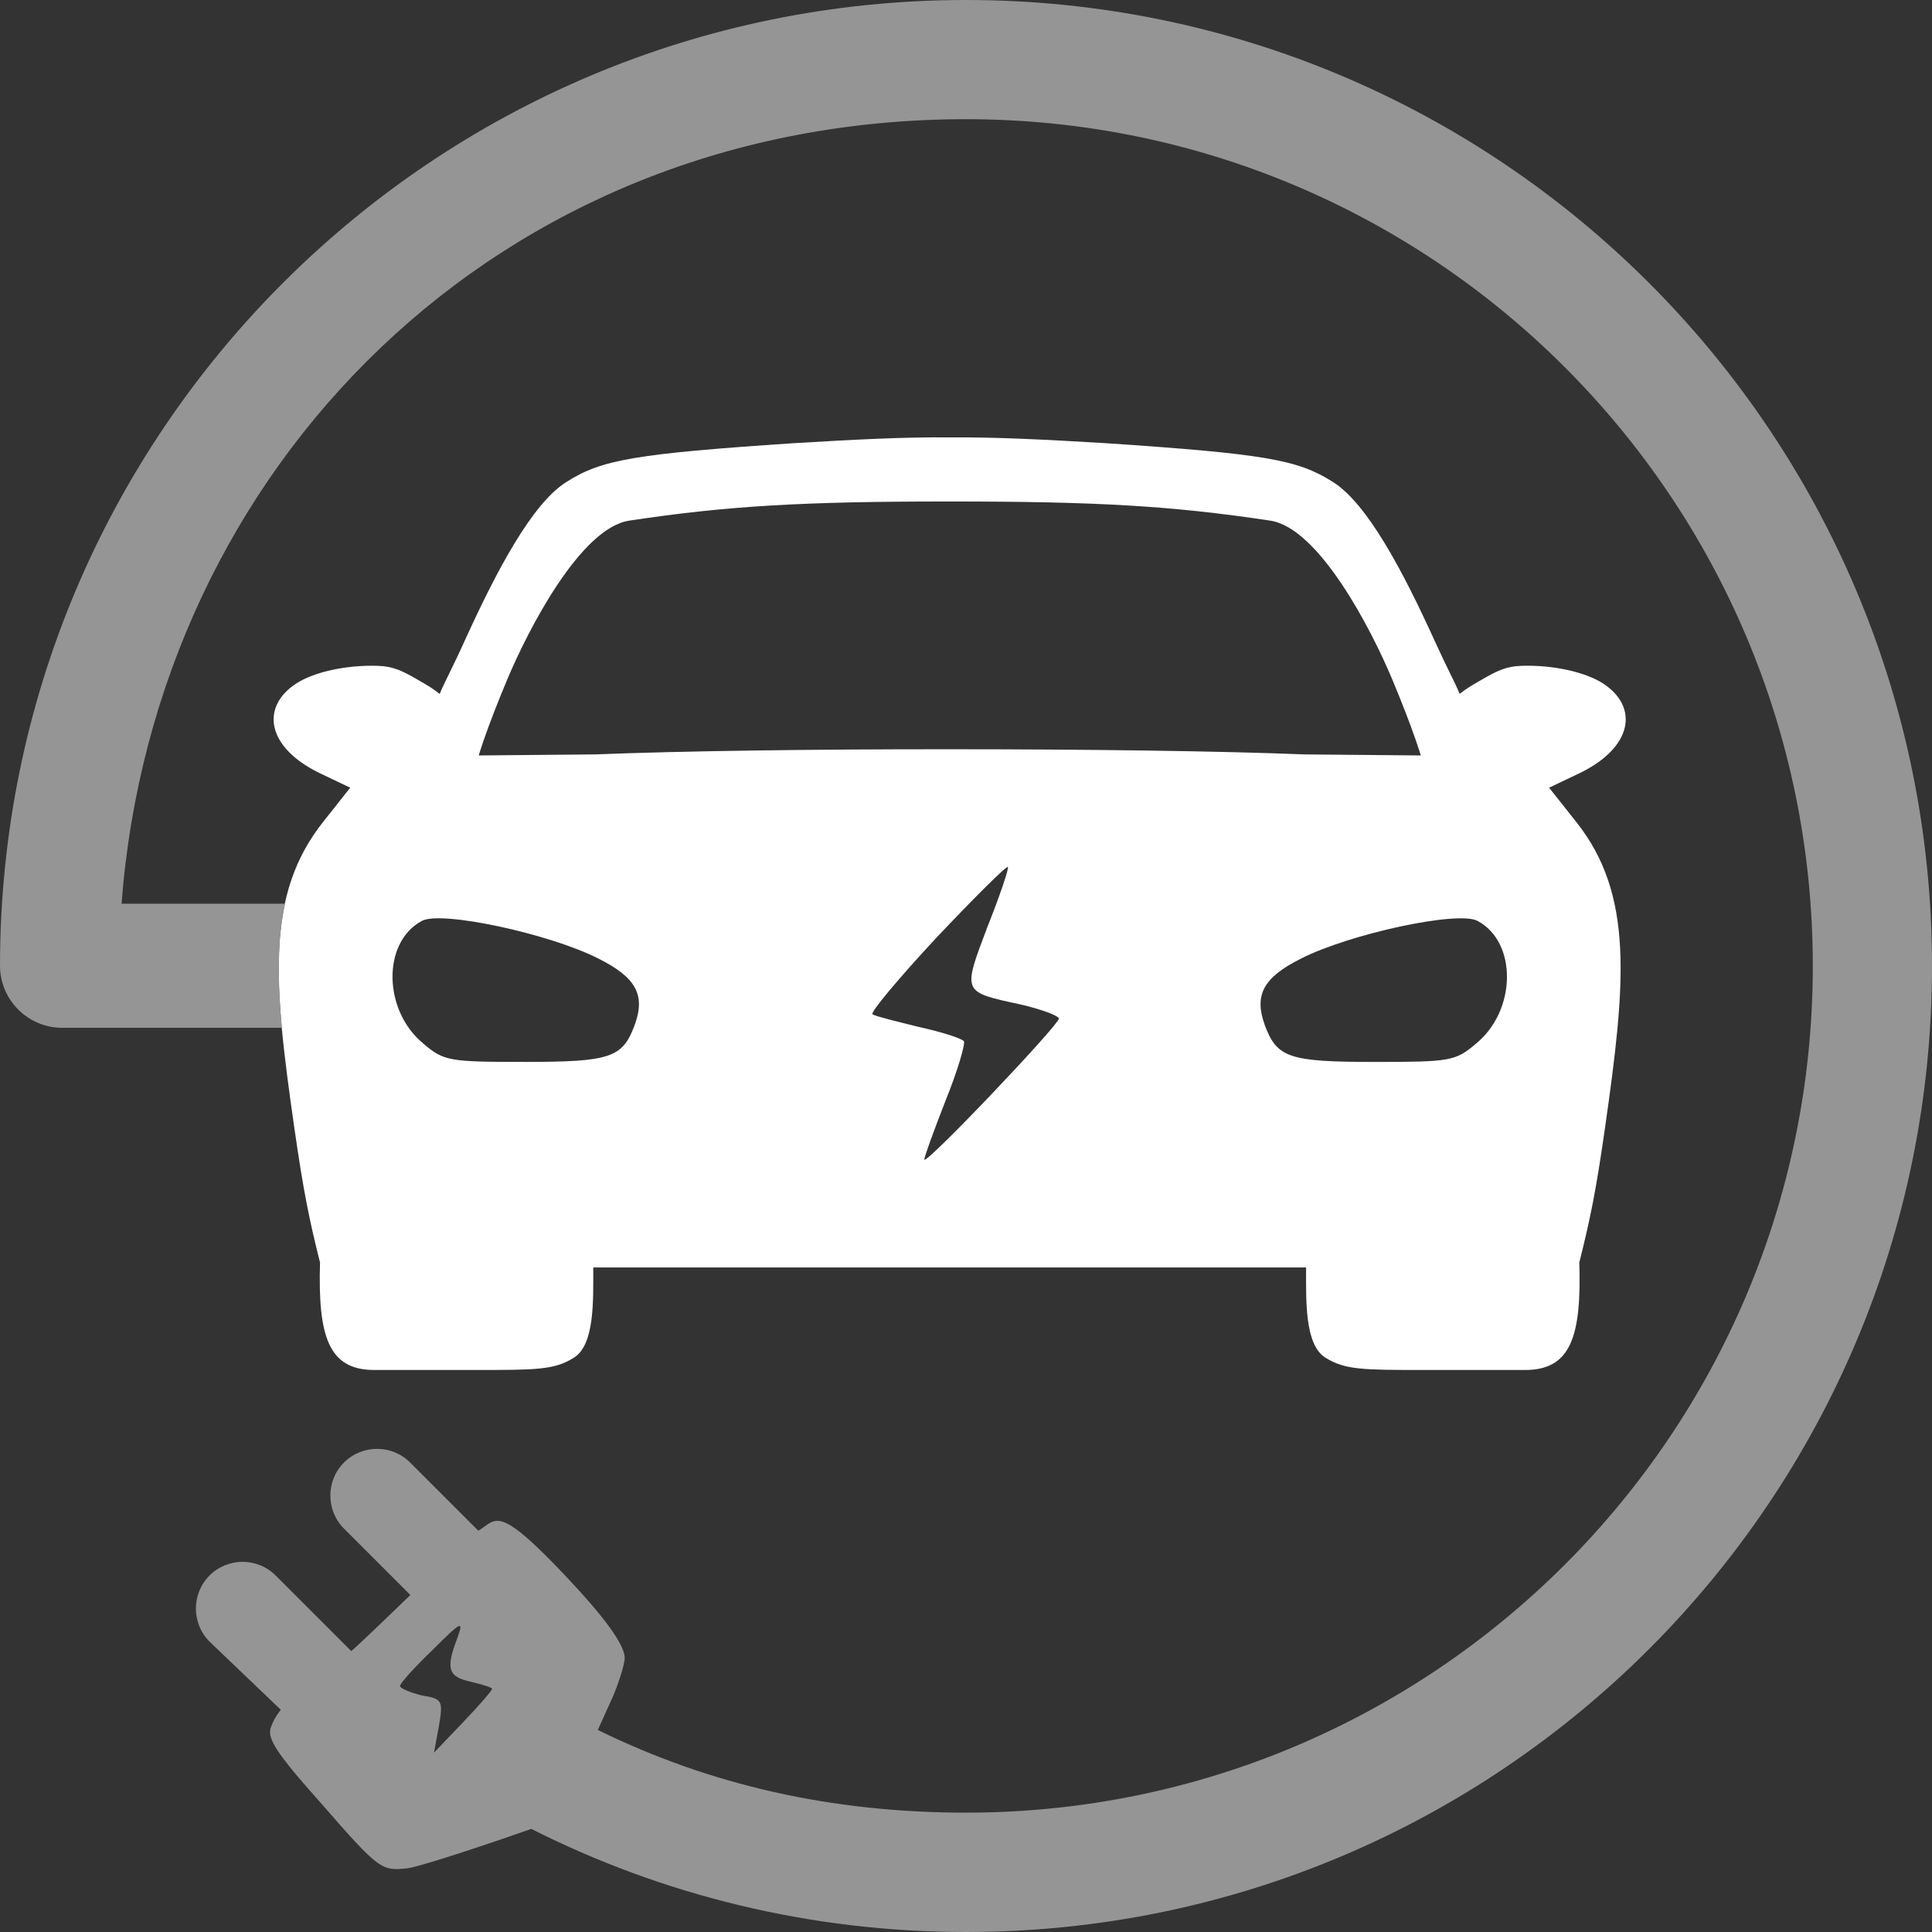 <?xml version="1.0" encoding="iso-8859-1"?>
<!-- Generator: Adobe Illustrator 27.8.1, SVG Export Plug-In . SVG Version: 6.00 Build 0)  -->
<svg version="1.1" id="Layer_1" xmlns="http://www.w3.org/2000/svg" xmlns:xlink="http://www.w3.org/1999/xlink" x="0px" y="0px"
	 viewBox="0 0 128 128" style="enable-background:new 0 0 128 128;" xml:space="preserve">
<rect x="0" y="0" width="128" height="128" fill="#333333" stroke="none"/>
<path style="fill:#FFFFFF;" d="M70.155,67.489c0-0.189-1.125-0.611-2.537-0.941c-3.894-0.844-3.851-0.752-2.207-5.117
	c0.844-2.115,1.455-3.943,1.363-3.992c-0.092-0.092-2.207,2.017-4.743,4.695c-2.488,2.677-4.413,4.976-4.224,5.068
	c0.233,0.141,1.596,0.471,3.099,0.844c1.504,0.33,2.818,0.752,2.958,0.941c0.092,0.189-0.422,1.974-1.222,3.943
	c-0.752,1.925-1.406,3.71-1.406,3.894c0.049,0.422,8.919-8.919,8.919-9.341L70.155,67.489z M97.804,69.133
	c2.677-2.207,2.721-6.712,0.092-8.118c-1.266-0.703-8.448,0.844-11.688,2.488c-2.537,1.266-3.142,2.439-2.396,4.457
	c0.8,2.115,1.596,2.396,7.275,2.396c4.976,0,5.349-0.049,6.712-1.222H97.804z M62.924,28.979c2.996-0.022,6.128,0.13,10.341,0.384
	c10.514,0.703,12.71,1.093,15.009,2.547c2.299,1.406,4.7,5.982,6.761,10.514c0.833,1.834,1.385,2.834,1.671,3.548
	c0.492-0.379,0.703-0.503,1.422-0.919c1.001-0.579,1.617-0.909,2.693-0.941c2.088-0.065,4.219,0.416,5.382,1.168
	c2.353,1.525,2.017,4.192-1.504,5.922l-2.066,0.984l1.785,2.255c3.851,4.835,3.288,10.687,1.925,20.234
	c-0.617,4.321-0.99,6.095-1.709,8.967c0.146,4.857-0.535,7.123-3.591,7.123h-6.761c-3.975,0-5.187-0.011-6.452-0.806
	c-1.406-0.844-1.298-3.829-1.298-5.987c-0.941,0-2.304,0-23.614,0l0,0c-21.31,0-22.673,0-23.614,0c0,2.158,0.108,5.144-1.298,5.987
	c-1.266,0.8-2.477,0.806-6.452,0.806h-6.761c-3.05,0-3.732-2.266-3.591-7.123c-0.719-2.867-1.087-4.641-1.709-8.967
	c-1.368-9.541-1.925-15.398,1.925-20.234l1.785-2.255l-2.066-0.984c-3.521-1.731-3.856-4.397-1.504-5.922
	c1.157-0.752,3.294-1.233,5.382-1.168c1.082,0.032,1.693,0.362,2.693,0.941c0.725,0.416,0.93,0.541,1.422,0.919
	c0.292-0.719,0.844-1.72,1.671-3.548c2.061-4.532,4.457-9.108,6.761-10.514c2.299-1.455,4.495-1.844,15.009-2.547
	c4.213-0.254,7.345-0.411,10.341-0.384l0,0L62.924,28.979z M34.756,70.355c5.679,0,6.479-0.281,7.275-2.396
	c0.752-2.017,0.141-3.191-2.396-4.457c-3.24-1.644-10.422-3.191-11.688-2.488c-2.629,1.406-2.58,5.917,0.092,8.118
	c1.363,1.174,1.736,1.222,6.712,1.222H34.756z M62.875,33.225c-9.622,0-14.646,0.281-21.169,1.266
	c-3.24,0.471-6.717,7.226-8.107,10.541s-1.882,5.019-1.882,5.019l7.734-0.07c5.63-0.227,14.479-0.346,23.473-0.341l0,0
	c9,0,17.843,0.114,23.473,0.341l7.734,0.07c0,0-0.492-1.693-1.882-5.019c-1.39-3.326-4.868-10.071-8.107-10.541
	c-6.523-0.984-11.547-1.266-21.169-1.266H62.87H62.875z"/>
<path style="fill:#969595;" d="M0,63.989c0,0,0-0.005,0-0.011l0,0v0.016V63.989z"/>
<path style="fill:#969595;" d="M32.603,111.893c0-0.092-0.611-0.281-1.406-0.471c-1.504-0.33-1.687-0.844-0.892-2.91
	c0.422-1.174,0.281-1.125-1.644,0.8c-1.174,1.125-2.158,2.207-2.158,2.396c0,0.141,0.66,0.422,1.406,0.611
	c1.406,0.233,1.455,0.33,1.174,2.017l-0.33,1.785l1.925-2.017c1.082-1.125,1.925-2.115,1.925-2.207l0,0V111.893z M39.607,114.614
	c7.453,3.662,15.528,5.479,24.398,5.479c30.986,0,56.098-25.118,56.098-56.098S94.986,7.897,64.005,7.897S10.26,30.905,8.053,59.873
	h10.833c-0.508,2.364-0.503,5.046-0.211,8.221H4.111c-2.261,0-4.105-1.85-4.111-4.105C0.005,28.649,28.66,0,64,0s64,28.655,64,64
	s-28.655,64-64,64c-10.357,0-20.142-2.461-28.801-6.831c-1.947,0.692-7.188,2.466-8.178,2.607c-1.736,0.189-1.877,0.141-5.679-4.224
	c-3.099-3.472-3.662-4.392-3.391-5.127c0.2-0.541,0.487-0.952,0.654-1.147l-4.722-4.516c-1.206-1.206-1.206-3.175,0-4.381l0,0
	c1.206-1.206,3.175-1.206,4.381,0l5.008,5.008c0.416-0.325,3.916-3.716,3.916-3.716l-4.397-4.397c-1.206-1.206-1.206-3.175,0-4.381
	l0,0c1.206-1.206,3.175-1.206,4.381,0l4.516,4.516c0.243-0.141,0.319-0.211,0.59-0.4c0.795-0.552,1.504-0.514,5.306,3.521
	c2.299,2.439,3.894,4.484,3.802,5.398c-0.038,0.373-0.373,1.596-0.892,2.721l-0.892,1.974l0,0L39.607,114.614z"/>
</svg>
